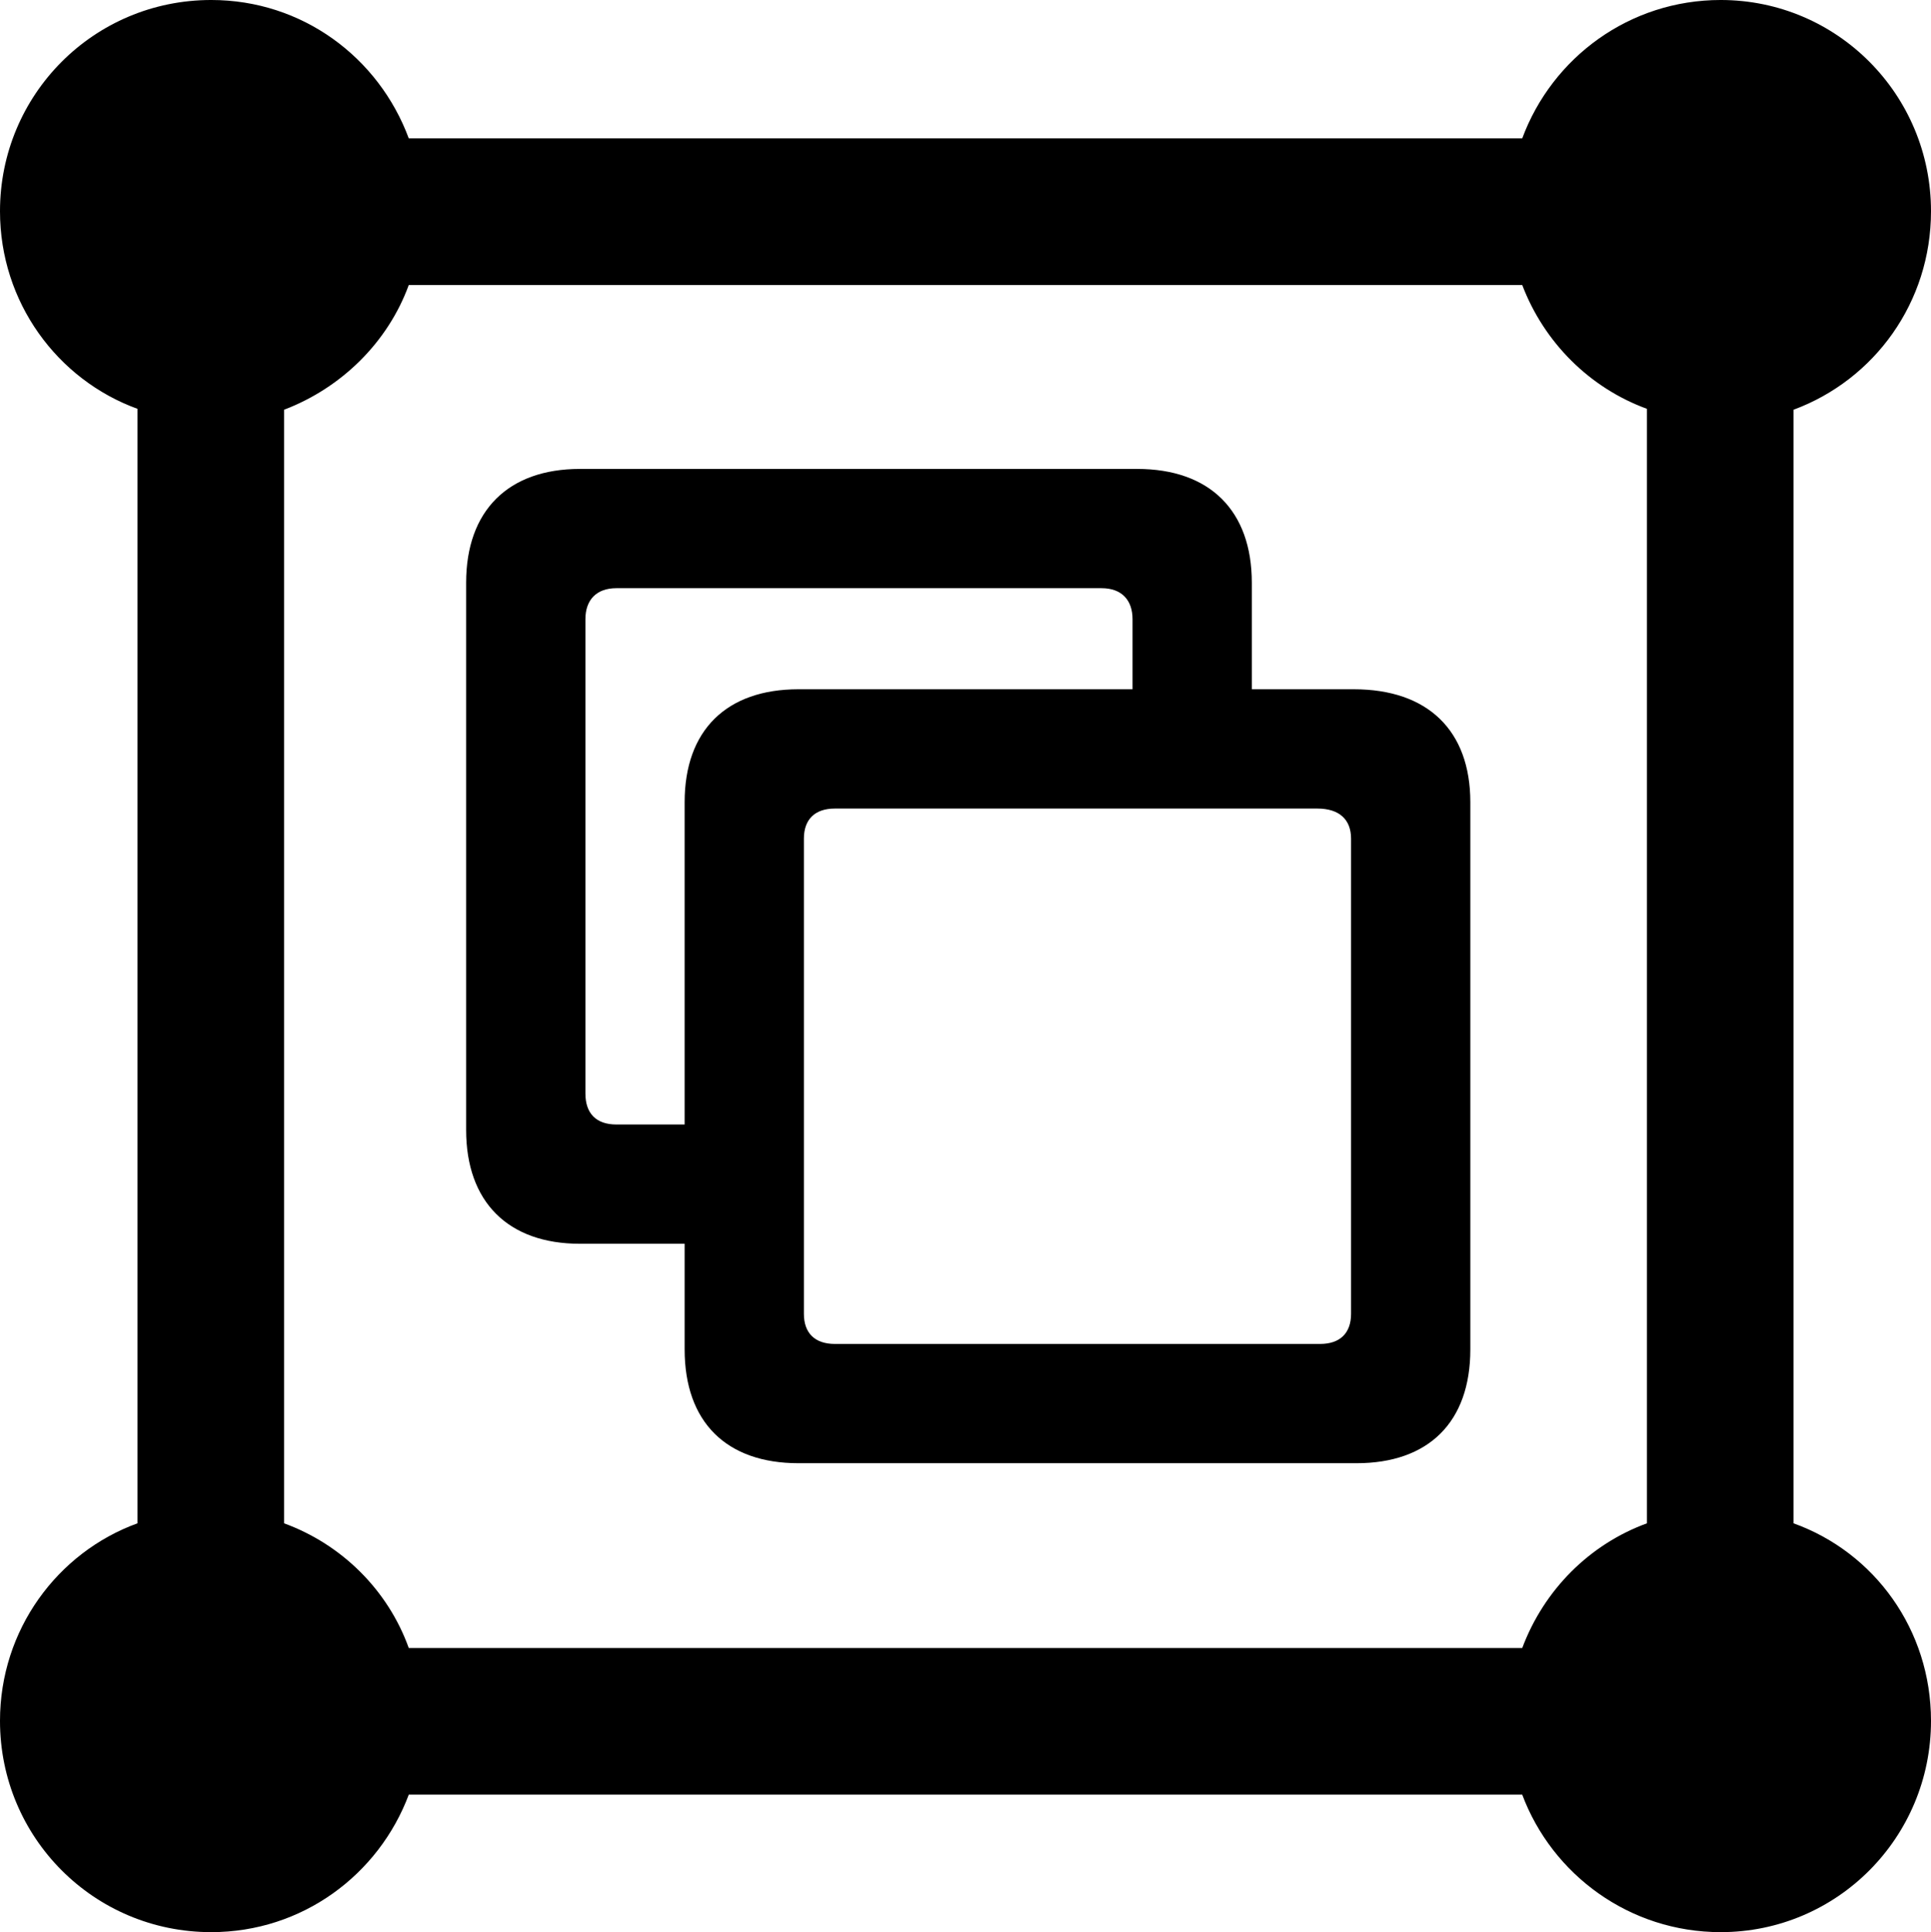 <?xml version="1.0" encoding="UTF-8" standalone="no"?>
<svg xmlns="http://www.w3.org/2000/svg"
     width="1035.645" height="1036.133"
     viewBox="0 0 1035.645 1036.133"
     fill="currentColor">
  <path d="M113.278 1036.137C162.108 1036.137 203.128 1005.367 219.238 962.407H816.408C832.518 1005.367 874.028 1036.137 922.848 1036.137C985.348 1036.137 1035.648 985.347 1035.648 922.847C1035.648 874.027 1005.368 832.517 961.918 816.897V219.727C1005.368 203.617 1035.648 162.107 1035.648 113.277C1035.648 50.777 985.348 -0.003 922.848 -0.003C874.028 -0.003 832.518 30.757 816.408 74.217H219.238C203.128 30.757 162.108 -0.003 113.278 -0.003C50.288 -0.003 -0.002 50.777 -0.002 113.277C-0.002 162.107 30.758 203.617 73.728 219.237V816.897C30.758 832.517 -0.002 874.027 -0.002 922.847C-0.002 985.347 50.288 1036.137 113.278 1036.137ZM219.238 883.787C208.008 852.537 183.108 828.127 152.348 816.897V219.727C183.108 208.007 208.008 183.597 219.238 152.827H816.408C828.128 183.597 852.538 208.007 883.298 219.237V816.897C852.538 828.127 828.128 852.537 816.408 883.787ZM311.038 666.987H367.188V723.637C367.188 762.697 389.648 784.667 428.218 784.667H727.538C766.118 784.667 788.578 762.697 788.578 723.637V430.177C788.578 391.597 765.628 369.627 726.078 369.627H671.388V312.497C671.388 273.927 648.928 251.467 609.868 251.467H311.038C272.458 251.467 249.998 273.927 249.998 312.497V605.957C249.998 644.527 272.458 666.987 311.038 666.987ZM330.568 603.027C319.828 603.027 313.968 597.167 313.968 586.427V332.027C313.968 321.777 319.828 315.427 330.568 315.427H590.818C601.558 315.427 607.418 321.777 607.418 332.027V369.627H428.218C389.648 369.627 367.188 391.597 367.188 430.177V603.027ZM447.758 720.707C437.008 720.707 431.148 714.847 431.148 704.587V449.707C431.148 439.457 437.008 433.597 447.758 433.597H706.538C718.258 433.597 724.608 439.457 724.608 449.707V704.587C724.608 714.847 718.748 720.707 708.008 720.707Z"/>
</svg>